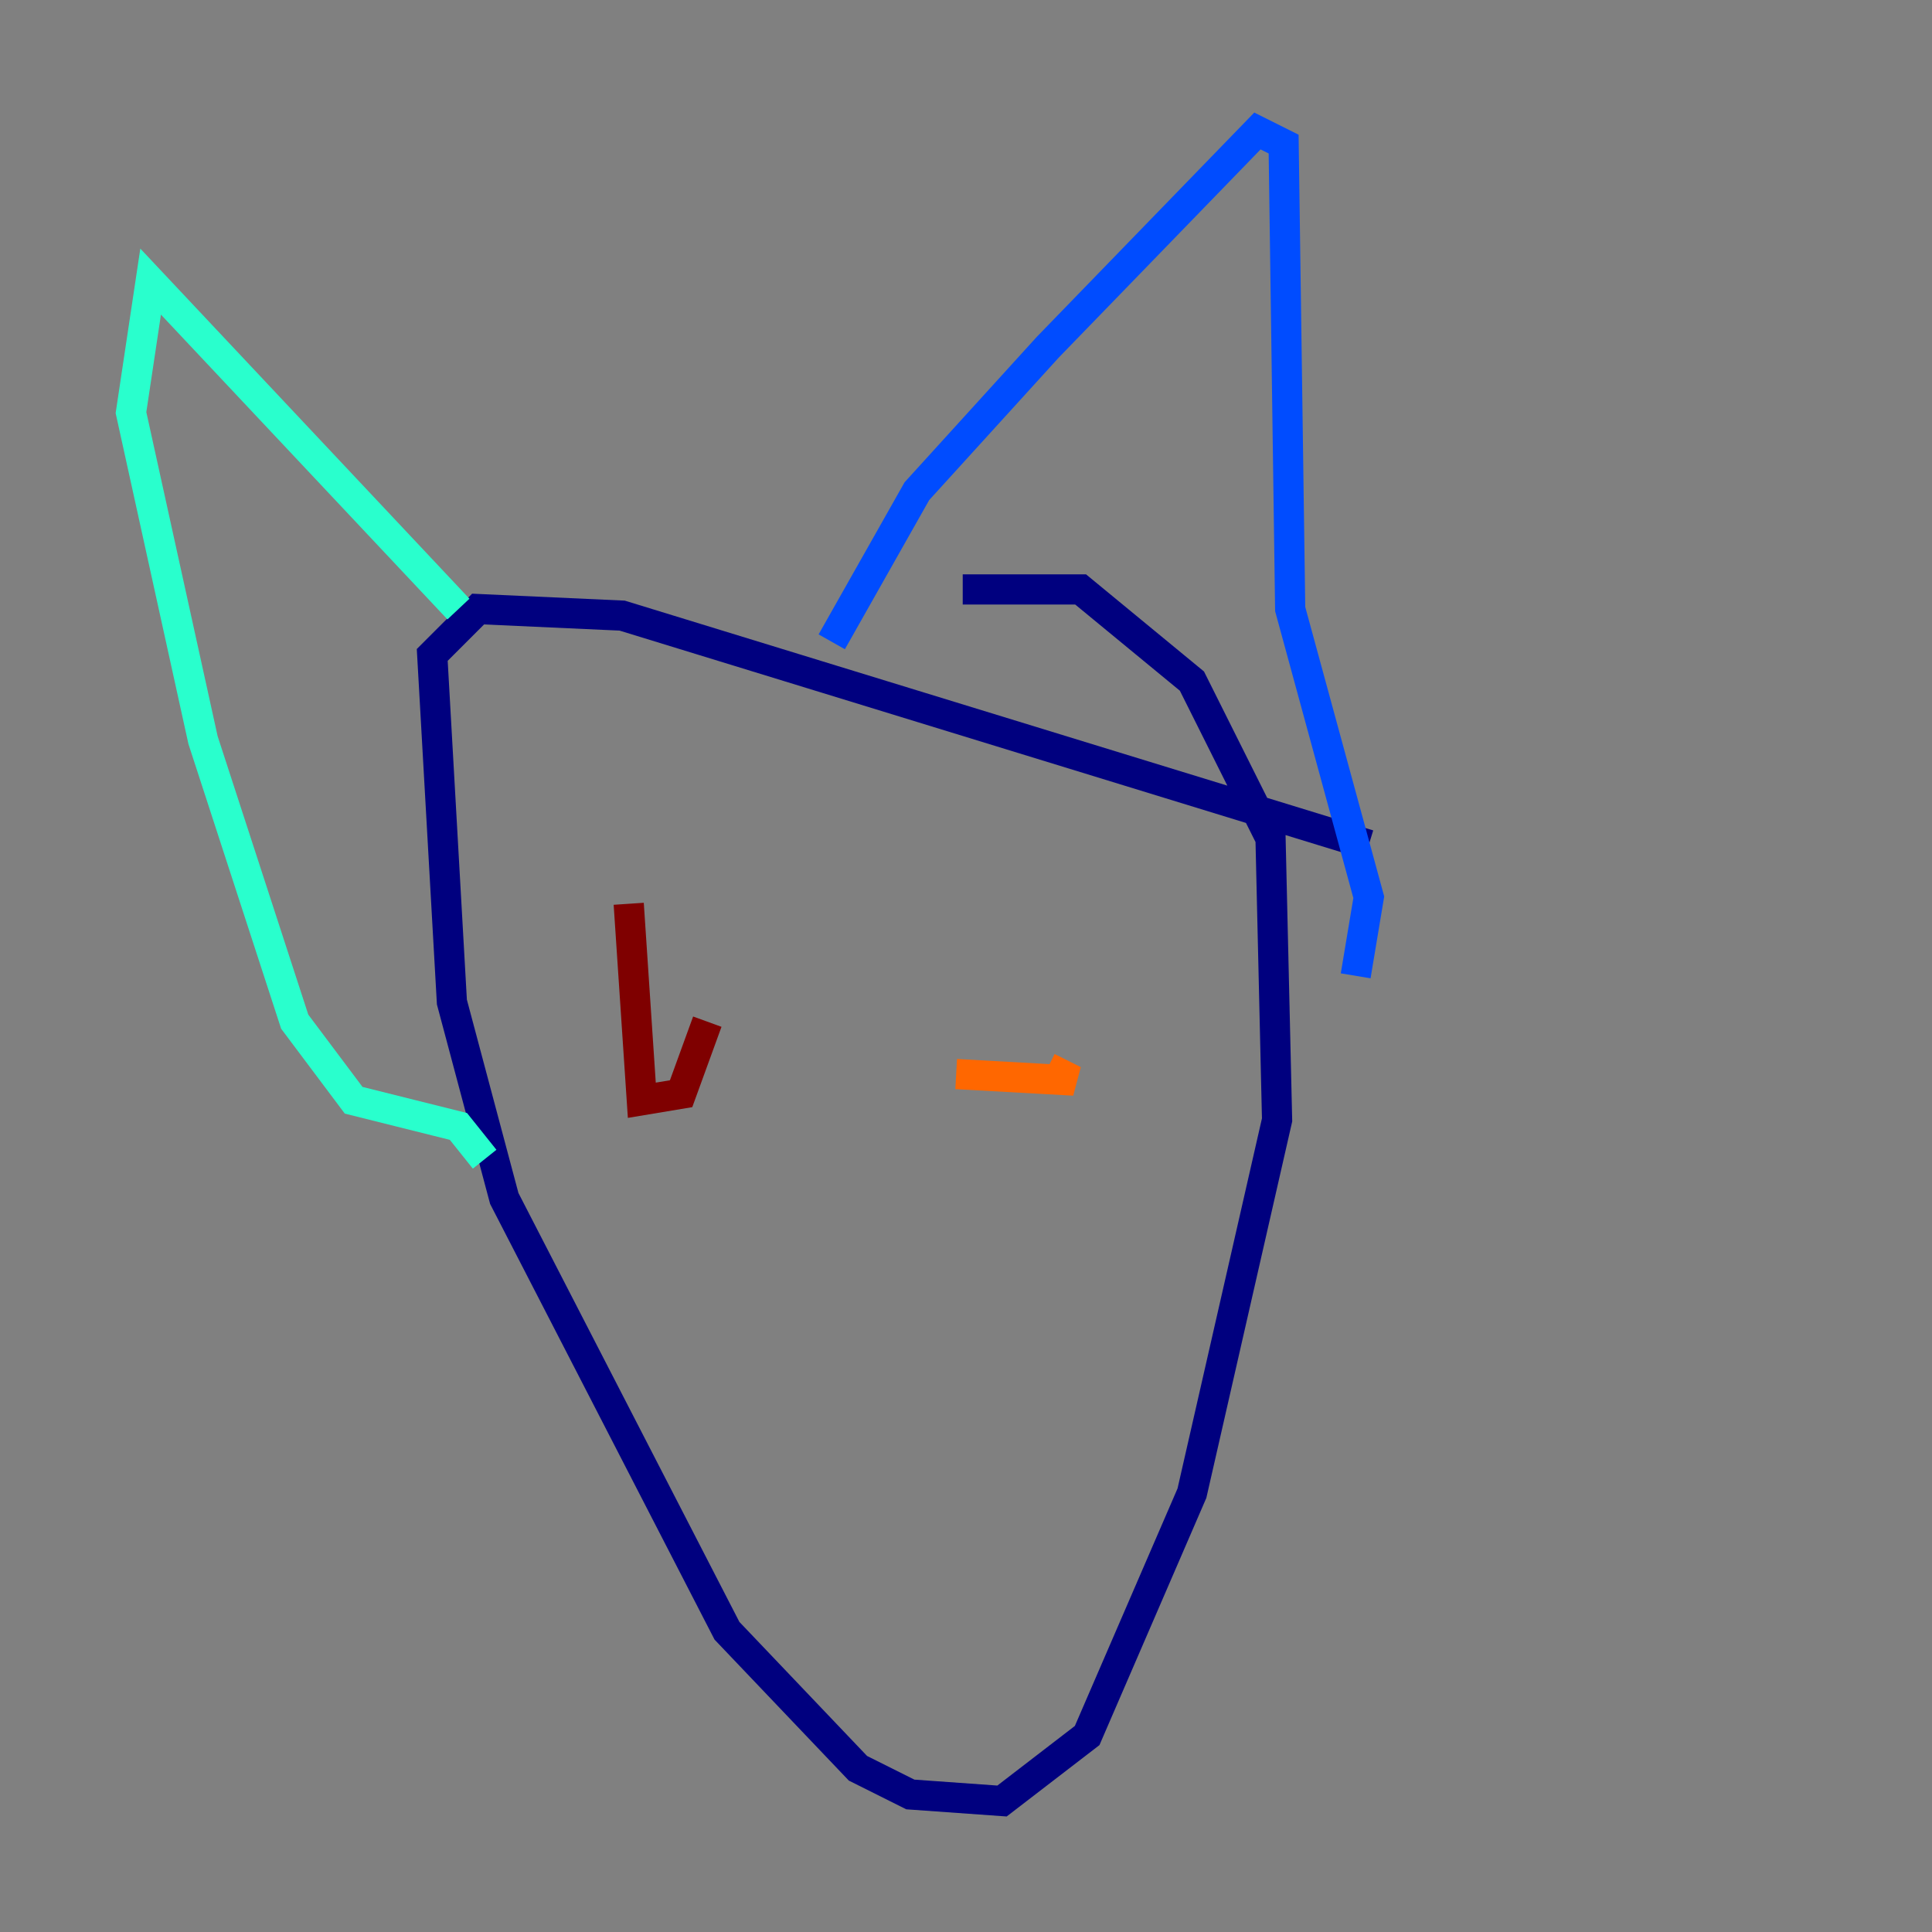 <?xml version="1.0" encoding="utf-8" ?>
<svg baseProfile="tiny" height="128" version="1.2" viewBox="0,0,128,128" width="128" xmlns="http://www.w3.org/2000/svg" xmlns:ev="http://www.w3.org/2001/xml-events" xmlns:xlink="http://www.w3.org/1999/xlink"><rect x="0" y="0" width="128" height="128" fill="#808080" stroke="none"/><defs /><polyline fill="none" points="90.685,55.973 41.22,40.786 31.675,40.352 28.637,43.39 29.939,66.386 33.41,79.403 48.163,108.041 56.841,117.153 60.312,118.888 66.386,119.322 72.027,114.983 78.969,98.929 84.61,74.197 84.176,55.539 78.969,45.125 71.593,39.051 63.783,39.051" stroke="#00007f" stroke-width="2" /><polyline fill="none" points="89.817,64.651 90.685,59.444 85.478,40.352 85.044,9.546 83.308,8.678 69.424,22.997 60.746,32.542 55.105,42.522" stroke="#004cff" stroke-width="2" /><polyline fill="none" points="30.373,40.352 9.98,18.658 8.678,27.336 13.451,49.031 19.525,67.688 23.43,72.895 30.373,74.63 32.108,76.8" stroke="#29ffcd" stroke-width="2" /><polyline fill="none" points="69.858,64.217 69.858,64.217" stroke="#cdff29" stroke-width="2" /><polyline fill="none" points="63.349,71.159 71.159,71.593 69.424,70.725" stroke="#ff6700" stroke-width="2" /><polyline fill="none" points="41.654,59.878 42.522,72.895 45.125,72.461 46.861,67.688" stroke="#7f0000" stroke-width="2" /></svg>